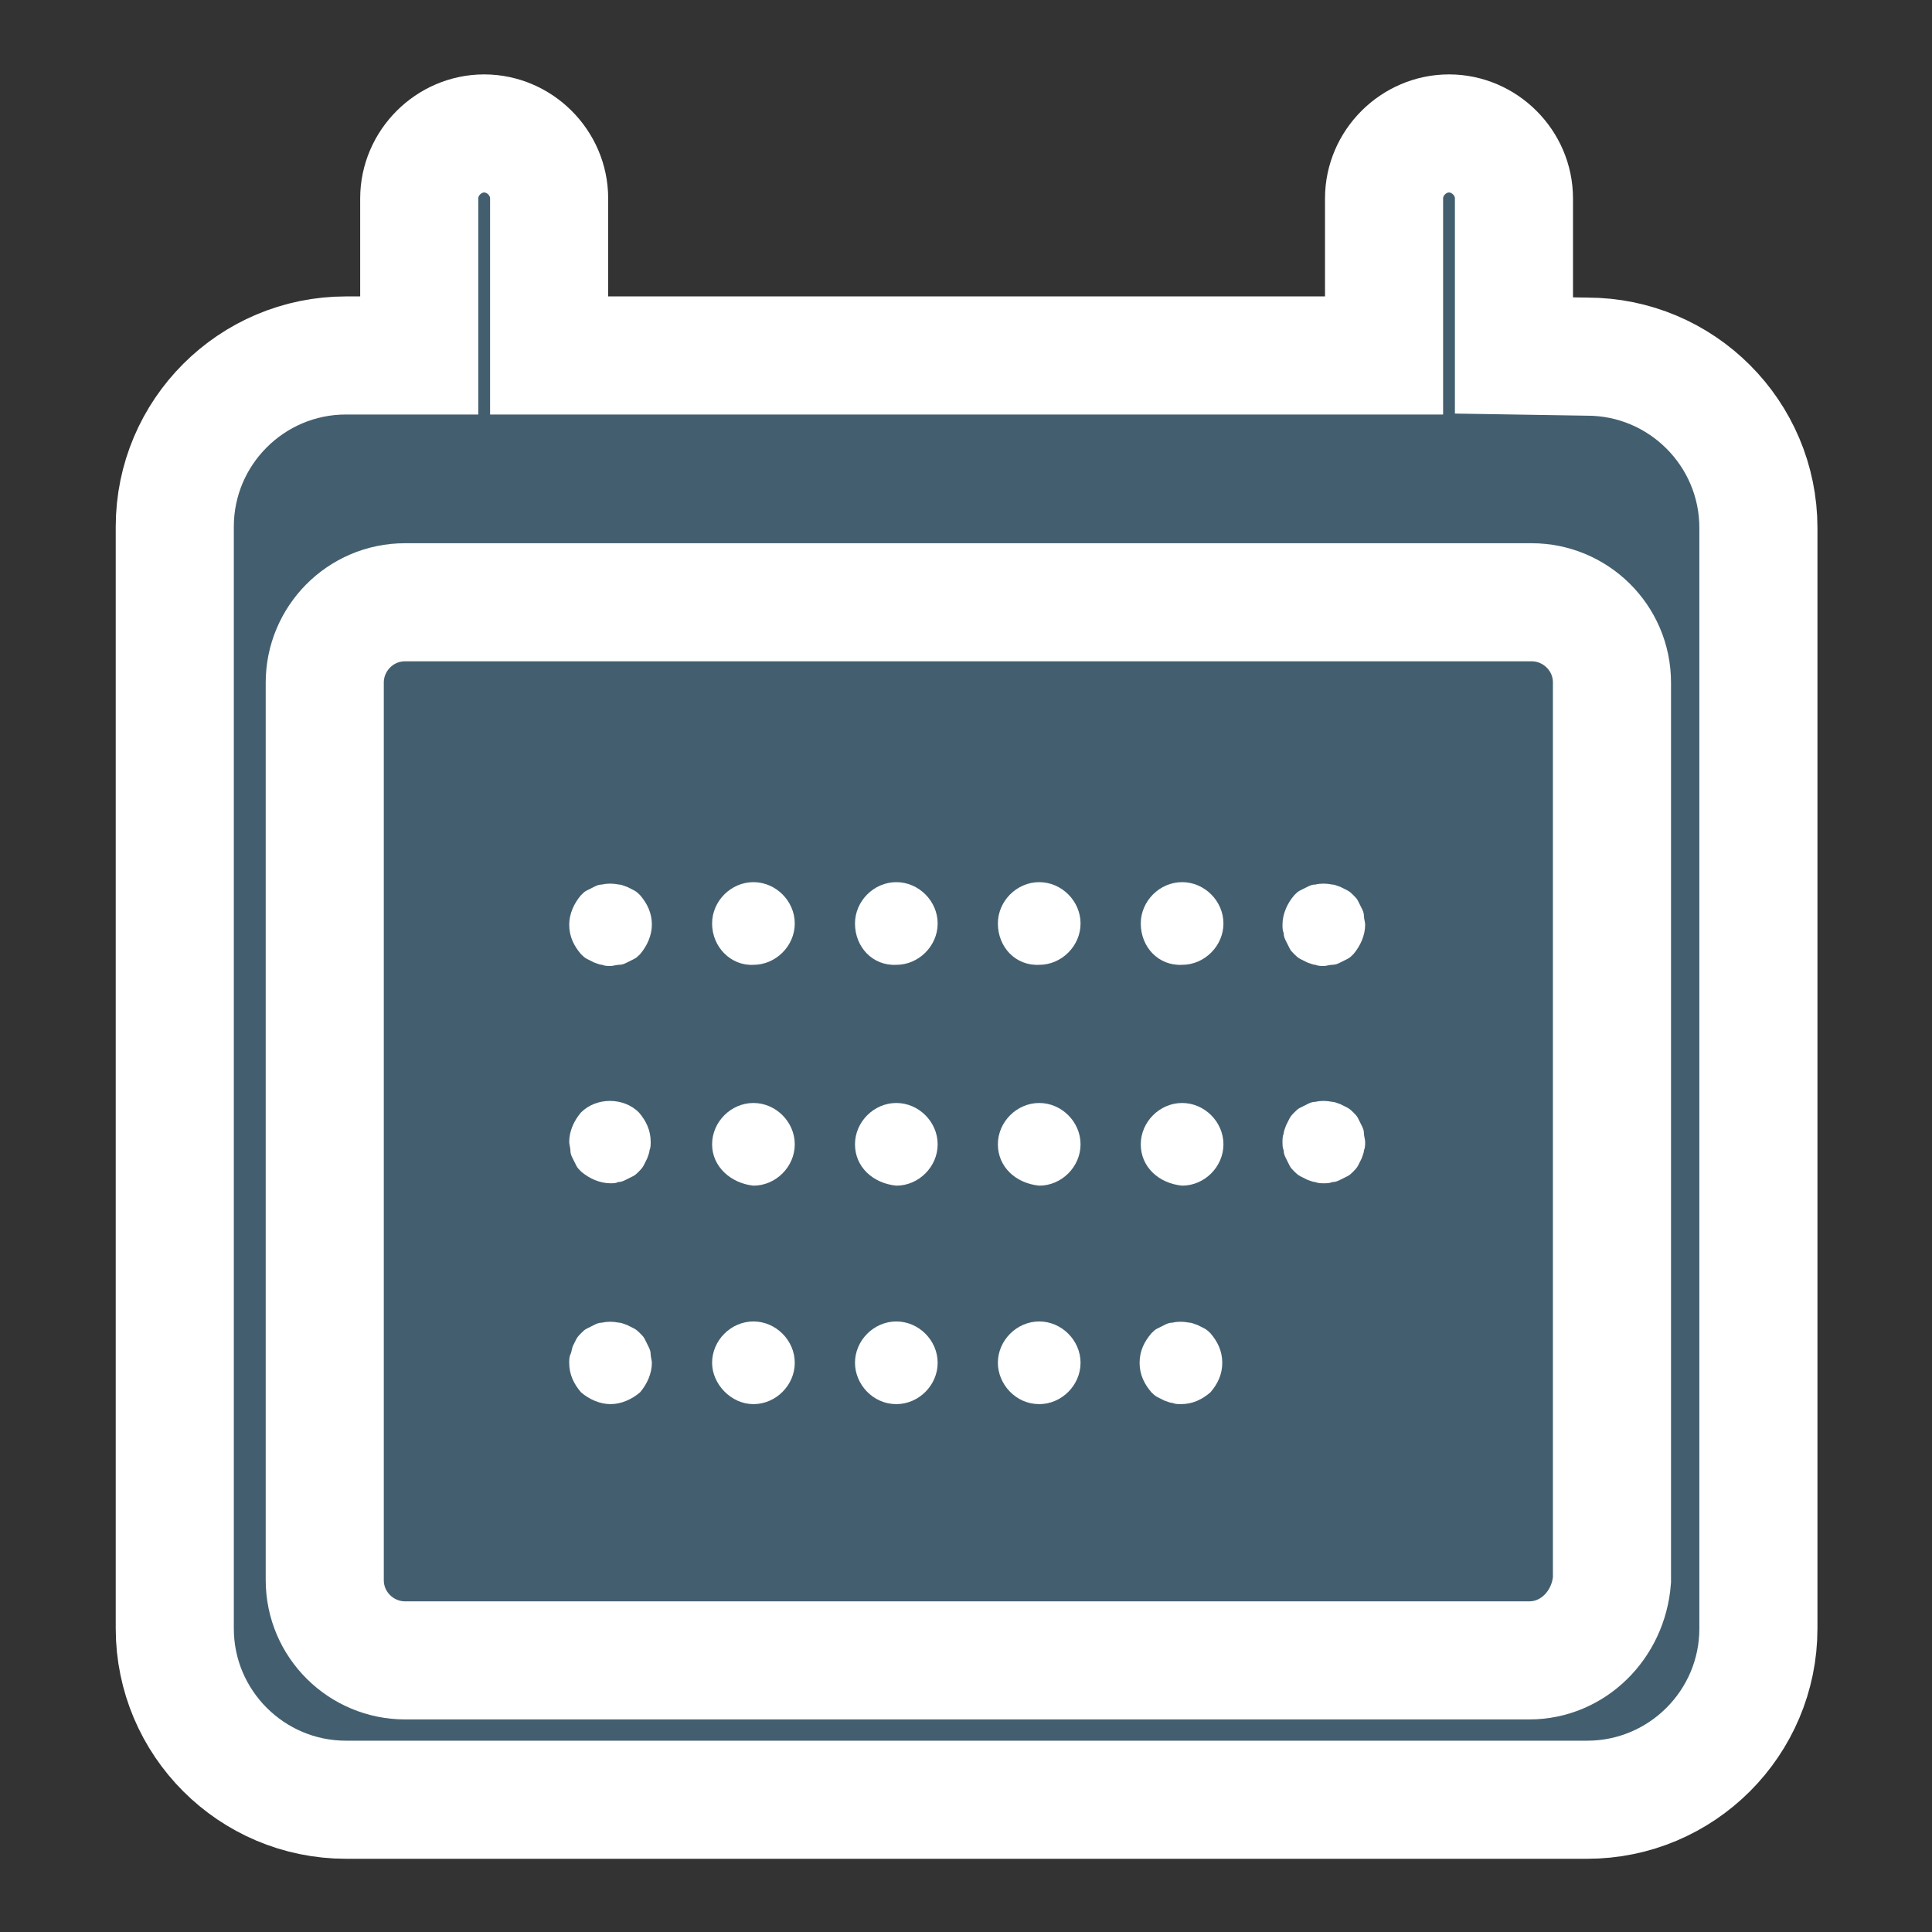 <?xml version="1.0" encoding="utf-8"?>
<!-- Generator: Adobe Illustrator 25.0.1, SVG Export Plug-In . SVG Version: 6.00 Build 0)  -->
<svg version="1.1" id="Calque_1" xmlns="http://www.w3.org/2000/svg" xmlns:xlink="http://www.w3.org/1999/xlink" x="0px" y="0px"
	 viewBox="0 0 163.6 163.6" style="enable-background:new 0 0 163.6 163.6;" xml:space="preserve">
<rect x="0" y="0" width="163.6" height="163.6" fill="#333333" stroke="none"/>
<style type="text/css">
	.st0{opacity:1;}
	.st1{fill:#435f6f;}
	.st2{fill:none;stroke:#fff;stroke-width:10;stroke-miterlimit:10;}
	.st3{fill:#fff;}
</style>
<g>
	<g class="st0">
		<path class="st1" d="M128.2,30.1V16.8c0-3-2.5-5.5-5.5-5.5l0,0c-3,0-5.5,2.5-5.5,5.5v13.3H46.5V16.8c0-3-2.5-5.5-5.5-5.5l0,0
			c-3,0-5.5,2.5-5.5,5.5v13.3h-6.2c-8,0-14.5,6.5-14.5,14.5v93.3c0,8,6.5,14.5,14.5,14.5h105.1c8,0,14.5-6.5,14.5-14.5V44.7
			c0-8-6.5-14.5-14.5-14.5L128.2,30.1L128.2,30.1z"/>
		<path class="st1" d="M129.5,140.6H34.3c-3.7,0-6.8-3-6.8-6.8v-76c0-3.7,3-6.8,6.8-6.8h95.4c3.7,0,6.8,3,6.8,6.8v76
			C136.2,137.6,133.2,140.6,129.5,140.6z"/>
	</g>
	<g>
		<path class="st2" d="M128.2,30.1V16.8c0-3-2.5-5.5-5.5-5.5l0,0c-3,0-5.5,2.5-5.5,5.5v13.3H46.5V16.8c0-3-2.5-5.5-5.5-5.5l0,0
			c-3,0-5.5,2.5-5.5,5.5v13.3h-6.2c-8,0-14.5,6.5-14.5,14.5v93.3c0,8,6.5,14.5,14.5,14.5h105.1c8,0,14.5-6.5,14.5-14.5V44.7
			c0-8-6.5-14.5-14.5-14.5L128.2,30.1L128.2,30.1z"/>
		<path class="st2" d="M129.5,140.6H34.3c-3.7,0-6.8-3-6.8-6.8v-76c0-3.7,3-6.8,6.8-6.8h95.4c3.7,0,6.8,3,6.8,6.8v76
			C136.2,137.6,133.2,140.6,129.5,140.6z"/>
	</g>
	<g>
		<g>
			<path class="st3" d="M51.7,100.2c-0.9,0-1.8-0.4-2.5-1c-0.2-0.2-0.3-0.3-0.4-0.5c-0.1-0.2-0.2-0.4-0.3-0.6s-0.2-0.4-0.2-0.7
				c0-0.2-0.1-0.5-0.1-0.7c0-0.9,0.4-1.8,1-2.5c1.3-1.3,3.6-1.3,4.9,0c0.6,0.7,1,1.5,1,2.5c0,0.2,0,0.5-0.1,0.7
				c0,0.2-0.1,0.4-0.2,0.7c-0.1,0.2-0.2,0.4-0.3,0.6s-0.3,0.4-0.4,0.5c-0.2,0.2-0.3,0.3-0.5,0.4s-0.4,0.2-0.6,0.3
				c-0.2,0.1-0.4,0.2-0.7,0.2C52.2,100.2,51.9,100.2,51.7,100.2z"/>
			<path class="st3" d="M96.6,96.9c0-1.9,1.6-3.5,3.5-3.5l0,0c1.9,0,3.5,1.6,3.5,3.5l0,0c0,1.9-1.6,3.5-3.5,3.5l0,0
				C98.1,100.2,96.6,98.8,96.6,96.9z M84.5,96.9c0-1.9,1.6-3.5,3.5-3.5l0,0c1.9,0,3.5,1.6,3.5,3.5l0,0c0,1.9-1.6,3.5-3.5,3.5l0,0
				C86,100.2,84.5,98.8,84.5,96.9z M72.4,96.9c0-1.9,1.6-3.5,3.5-3.5l0,0c1.9,0,3.5,1.6,3.5,3.5l0,0c0,1.9-1.6,3.5-3.5,3.5l0,0
				C73.9,100.2,72.4,98.8,72.4,96.9z M60.3,96.9c0-1.9,1.6-3.5,3.5-3.5l0,0c1.9,0,3.5,1.6,3.5,3.5l0,0c0,1.9-1.6,3.5-3.5,3.5l0,0
				C61.9,100.2,60.3,98.8,60.3,96.9z"/>
			<path class="st3" d="M112.1,100.2c-0.2,0-0.5,0-0.7-0.1c-0.2,0-0.4-0.1-0.7-0.2c-0.2-0.1-0.4-0.2-0.6-0.3
				c-0.2-0.1-0.4-0.3-0.5-0.4c-0.2-0.2-0.3-0.3-0.4-0.5s-0.2-0.4-0.3-0.6c-0.1-0.2-0.2-0.4-0.2-0.7c-0.1-0.2-0.1-0.5-0.1-0.7
				s0-0.5,0.1-0.7c0-0.2,0.1-0.4,0.2-0.7c0.1-0.2,0.2-0.4,0.3-0.6c0.1-0.2,0.3-0.4,0.4-0.5c0.2-0.2,0.3-0.3,0.5-0.4s0.4-0.2,0.6-0.3
				c0.2-0.1,0.4-0.2,0.7-0.2c0.4-0.1,0.9-0.1,1.4,0c0.2,0,0.4,0.1,0.7,0.2c0.2,0.1,0.4,0.2,0.6,0.3c0.2,0.1,0.4,0.3,0.5,0.4
				c0.2,0.2,0.3,0.3,0.4,0.5s0.2,0.4,0.3,0.6c0.1,0.2,0.2,0.4,0.2,0.7c0,0.2,0.1,0.5,0.1,0.7s0,0.5-0.1,0.7c0,0.2-0.1,0.4-0.2,0.7
				c-0.1,0.2-0.2,0.4-0.3,0.6c-0.1,0.2-0.3,0.4-0.4,0.5c-0.2,0.2-0.3,0.3-0.5,0.4s-0.4,0.2-0.6,0.3c-0.2,0.1-0.4,0.2-0.7,0.2
				C112.6,100.2,112.3,100.2,112.1,100.2z"/>
		</g>
	</g>
	<g>
		<g>
			<path class="st3" d="M51.7,81.8c-0.2,0-0.5,0-0.7-0.1c-0.2,0-0.4-0.1-0.7-0.2c-0.2-0.1-0.4-0.2-0.6-0.3c-0.2-0.1-0.4-0.3-0.5-0.4
				c-0.6-0.7-1-1.5-1-2.5c0-0.9,0.4-1.8,1-2.5c0.2-0.2,0.3-0.3,0.5-0.4s0.4-0.2,0.6-0.3c0.2-0.1,0.4-0.2,0.7-0.2
				c0.4-0.1,0.9-0.1,1.4,0c0.2,0,0.4,0.1,0.7,0.2c0.2,0.1,0.4,0.2,0.6,0.3c0.2,0.1,0.4,0.3,0.5,0.4c0.6,0.7,1,1.5,1,2.5
				c0,0.9-0.4,1.8-1,2.5c-0.2,0.2-0.3,0.3-0.5,0.4s-0.4,0.2-0.6,0.3c-0.2,0.1-0.4,0.2-0.7,0.2C52.2,81.7,51.9,81.8,51.7,81.8z"/>
			<path class="st3" d="M96.6,78.2c0-1.9,1.6-3.5,3.5-3.5l0,0c1.9,0,3.5,1.6,3.5,3.5l0,0c0,1.9-1.6,3.5-3.5,3.5l0,0
				C98.1,81.8,96.6,80.2,96.6,78.2z M84.5,78.2c0-1.9,1.6-3.5,3.5-3.5l0,0c1.9,0,3.5,1.6,3.5,3.5l0,0c0,1.9-1.6,3.5-3.5,3.5l0,0
				C86,81.8,84.5,80.2,84.5,78.2z M72.4,78.2c0-1.9,1.6-3.5,3.5-3.5l0,0c1.9,0,3.5,1.6,3.5,3.5l0,0c0,1.9-1.6,3.5-3.5,3.5l0,0
				C73.9,81.8,72.4,80.2,72.4,78.2z M60.3,78.2c0-1.9,1.6-3.5,3.5-3.5l0,0c1.9,0,3.5,1.6,3.5,3.5l0,0c0,1.9-1.6,3.5-3.5,3.5l0,0
				C61.9,81.8,60.3,80.2,60.3,78.2z"/>
			<path class="st3" d="M112.1,81.8c-0.2,0-0.5,0-0.7-0.1c-0.2,0-0.4-0.1-0.7-0.2c-0.2-0.1-0.4-0.2-0.6-0.3
				c-0.2-0.1-0.4-0.3-0.5-0.4c-0.2-0.2-0.3-0.3-0.4-0.5s-0.2-0.4-0.3-0.6c-0.1-0.2-0.2-0.4-0.2-0.7c-0.1-0.2-0.1-0.5-0.1-0.7
				c0-0.9,0.4-1.8,1-2.5c0.2-0.2,0.3-0.3,0.5-0.4s0.4-0.2,0.6-0.3c0.2-0.1,0.4-0.2,0.7-0.2c0.4-0.1,0.9-0.1,1.4,0
				c0.2,0,0.4,0.1,0.7,0.2c0.2,0.1,0.4,0.2,0.6,0.3c0.2,0.1,0.4,0.3,0.5,0.4c0.2,0.2,0.3,0.3,0.4,0.5s0.2,0.4,0.3,0.6
				c0.1,0.2,0.2,0.4,0.2,0.7c0,0.2,0.1,0.5,0.1,0.7c0,0.9-0.4,1.8-1,2.5c-0.2,0.2-0.3,0.3-0.5,0.4s-0.4,0.2-0.6,0.3
				c-0.2,0.1-0.4,0.2-0.7,0.2C112.6,81.7,112.3,81.8,112.1,81.8z"/>
		</g>
	</g>
	<g>
		<g>
			<path class="st3" d="M51.7,118.9c-0.9,0-1.8-0.4-2.5-1c-0.6-0.7-1-1.5-1-2.5c0-0.2,0-0.5,0.1-0.7s0.1-0.4,0.2-0.7
				c0.1-0.2,0.2-0.4,0.3-0.6s0.3-0.4,0.4-0.5c0.2-0.2,0.3-0.3,0.5-0.4s0.4-0.2,0.6-0.3c0.2-0.1,0.4-0.2,0.7-0.2
				c0.4-0.1,0.9-0.1,1.4,0c0.2,0,0.4,0.1,0.7,0.2c0.2,0.1,0.4,0.2,0.6,0.3c0.2,0.1,0.4,0.3,0.5,0.4c0.2,0.2,0.3,0.3,0.4,0.5
				s0.2,0.4,0.3,0.6s0.2,0.4,0.2,0.7c0,0.2,0.1,0.5,0.1,0.7c0,0.9-0.4,1.8-1,2.5C53.5,118.5,52.6,118.9,51.7,118.9z"/>
			<path class="st3" d="M84.5,115.4c0-1.9,1.6-3.5,3.5-3.5l0,0c1.9,0,3.5,1.6,3.5,3.5l0,0c0,1.9-1.6,3.5-3.5,3.5l0,0
				C86,118.9,84.5,117.2,84.5,115.4z M72.4,115.4c0-1.9,1.6-3.5,3.5-3.5l0,0c1.9,0,3.5,1.6,3.5,3.5l0,0c0,1.9-1.6,3.5-3.5,3.5l0,0
				C73.9,118.9,72.4,117.2,72.4,115.4z M60.3,115.4c0-1.9,1.6-3.5,3.5-3.5l0,0c1.9,0,3.5,1.6,3.5,3.5l0,0c0,1.9-1.6,3.5-3.5,3.5l0,0
				C61.9,118.9,60.3,117.2,60.3,115.4z"/>
			<path class="st3" d="M100,118.9c-0.2,0-0.5,0-0.7-0.1c-0.2,0-0.4-0.1-0.7-0.2c-0.2-0.1-0.4-0.2-0.6-0.3c-0.2-0.1-0.4-0.3-0.5-0.4
				c-0.6-0.7-1-1.5-1-2.5s0.4-1.8,1-2.5c0.2-0.2,0.3-0.3,0.5-0.4s0.4-0.2,0.6-0.3c0.2-0.1,0.4-0.2,0.7-0.2c0.4-0.1,0.9-0.1,1.4,0
				c0.2,0,0.4,0.1,0.7,0.2c0.2,0.1,0.4,0.2,0.6,0.3c0.2,0.1,0.4,0.3,0.5,0.4c0.6,0.7,1,1.5,1,2.5s-0.4,1.8-1,2.5
				C101.8,118.5,101,118.9,100,118.9z"/>
		</g>
	</g>
</g>
</svg>
